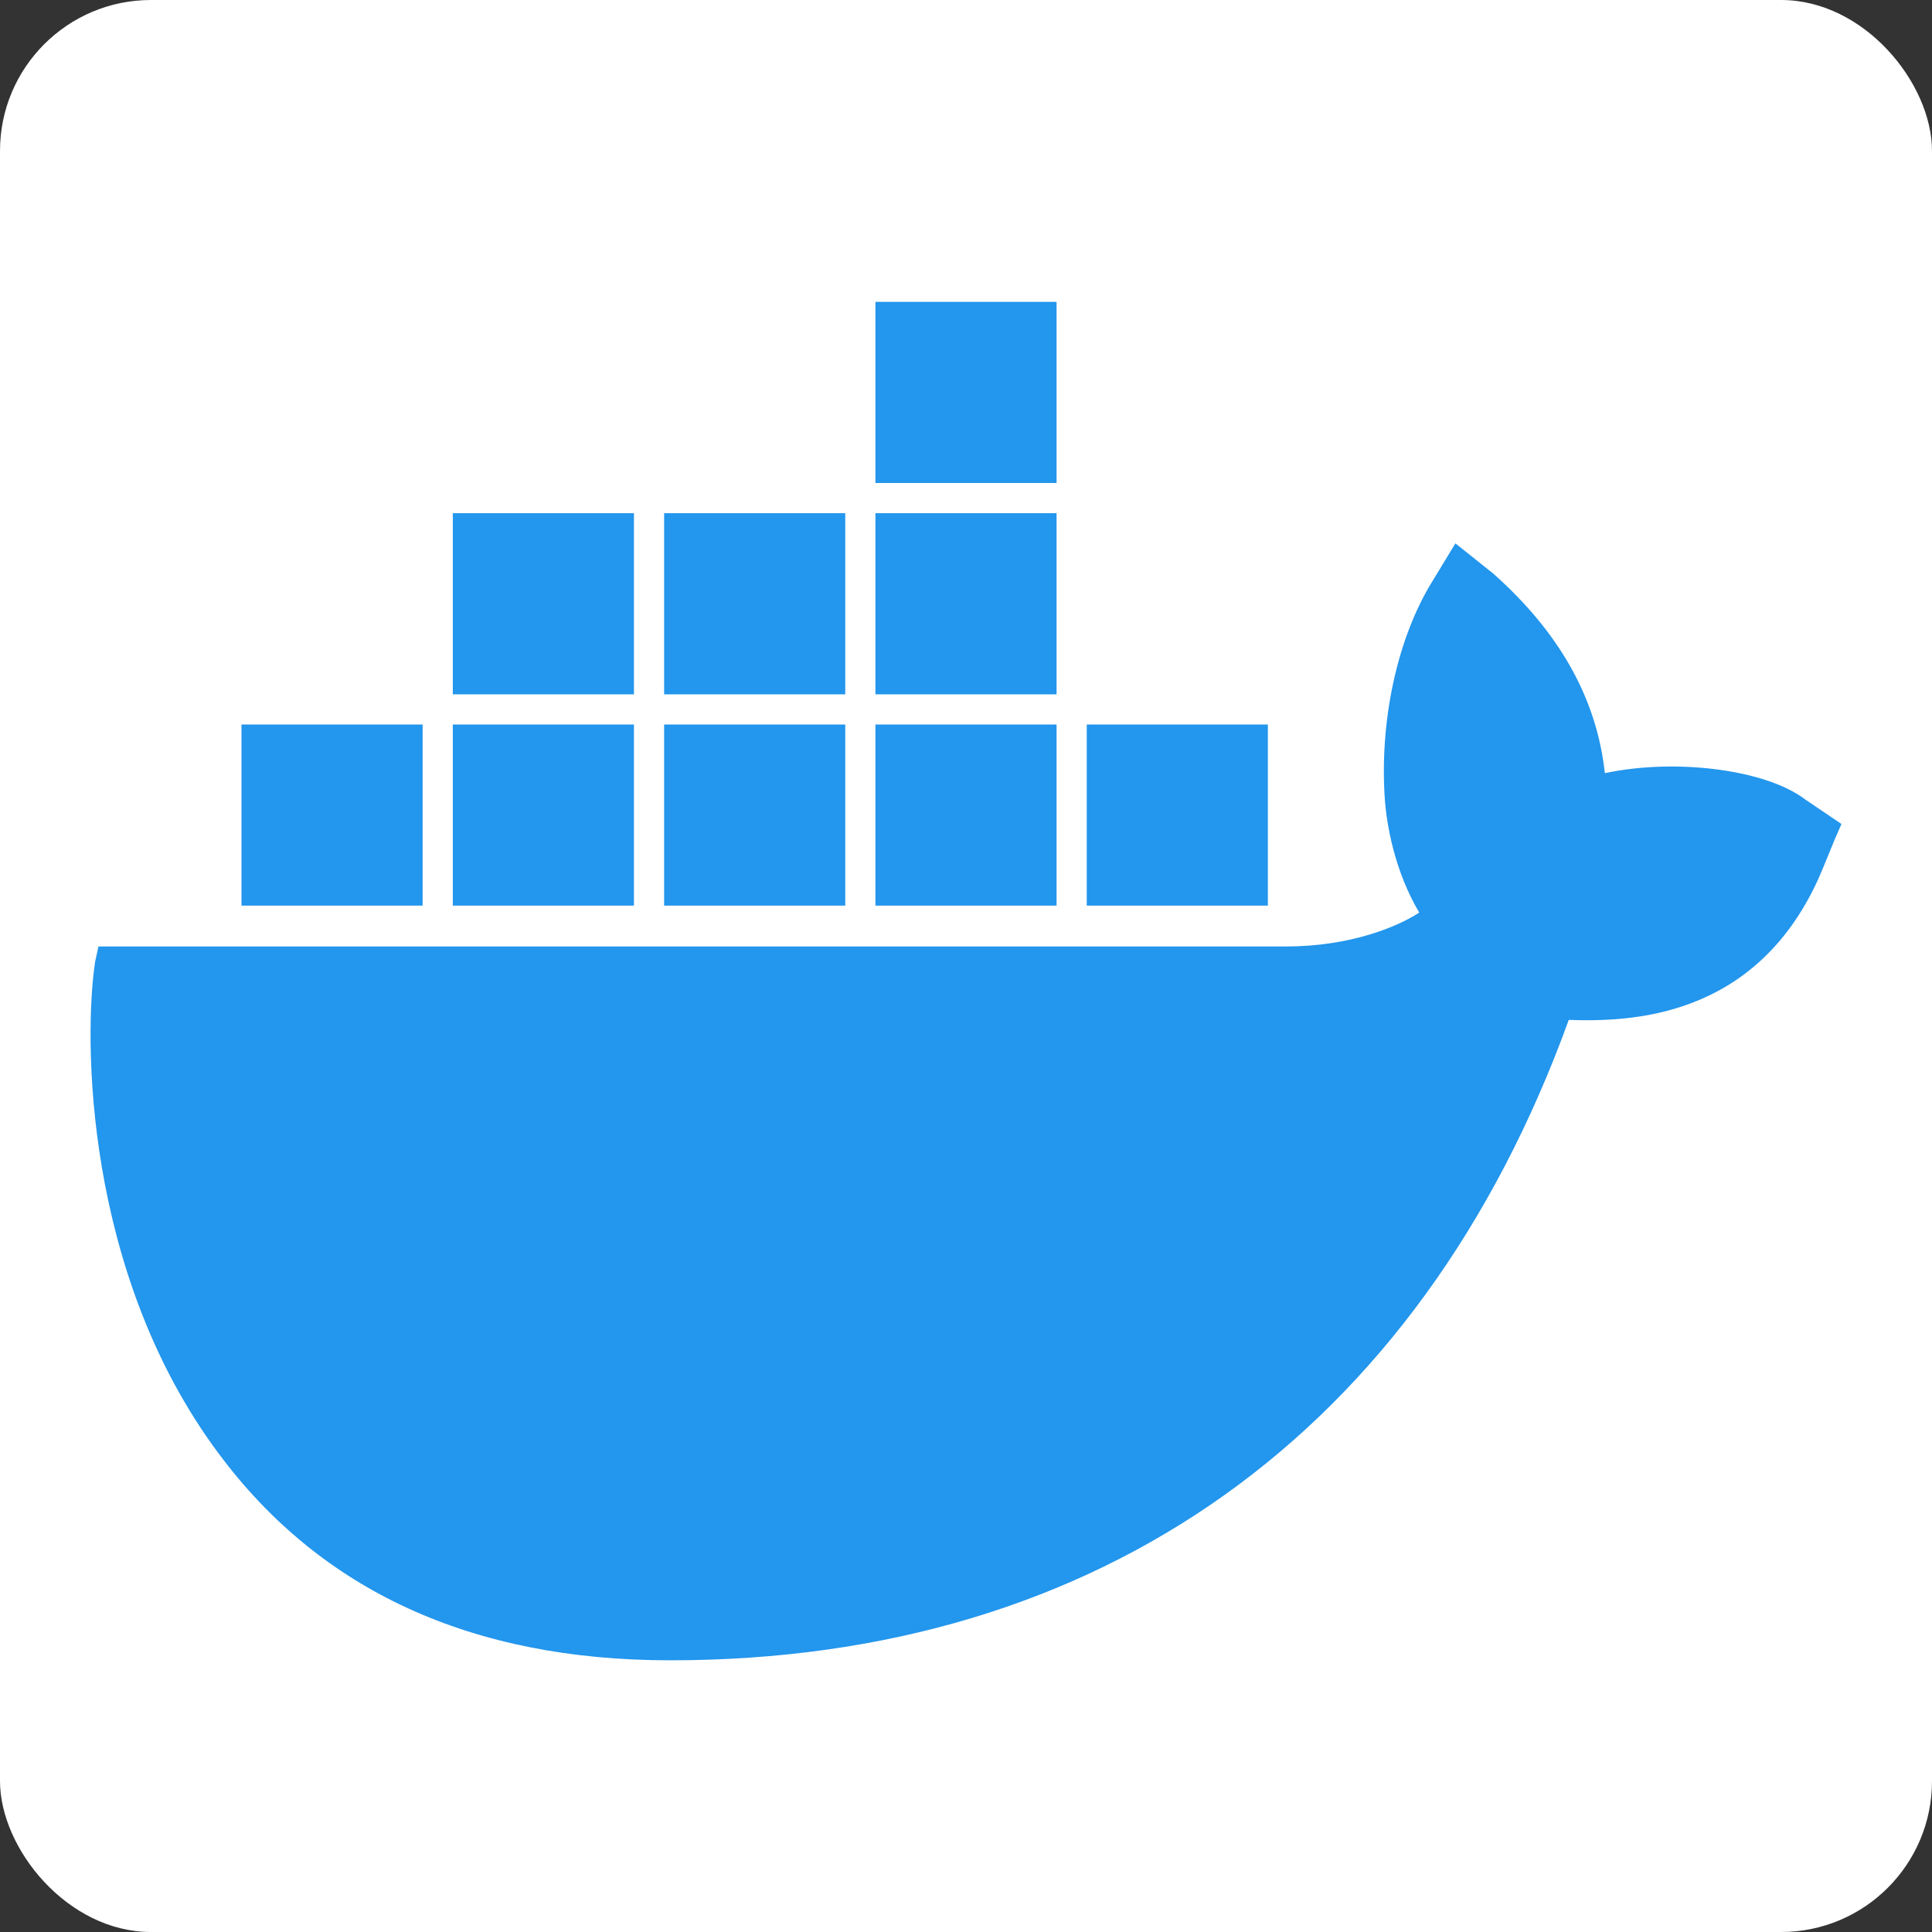 <svg width="64" height="64" xmlns="http://www.w3.org/2000/svg"><rect width="100%" height="100%" fill="#333333" stroke="none"/><g fill="none" fill-rule="evenodd"><rect fill="#FFF" width="64" height="64" rx="5"/><path d="M59.803 26.486c-1.306-.999-4.3-1.373-6.64-.874-.271-2.496-1.523-4.68-3.7-6.614L48.212 18l-.871 1.435c-1.088 1.872-1.633 4.493-1.47 6.989.055.873.327 2.433 1.143 3.806-.761.499-2.34 1.123-4.407 1.123H3.262l-.11.499c-.38 2.495-.38 10.295 4.082 16.285C10.608 52.69 15.614 55 22.2 55c14.258 0 24.815-7.55 29.767-21.214 1.96.062 6.15 0 8.272-4.68.055-.125.163-.374.544-1.31l.218-.5-1.197-.81zM35 10h-6v6h6v-6zm0 7h-6v6h6v-6zm-7 0h-6v6h6v-6zm-7 0h-6v6h6v-6zm-7 7H8v6h6v-6zm7 0h-6v6h6v-6zm7 0h-6v6h6v-6zm7 0h-6v6h6v-6zm7 0h-6v6h6v-6z" fill="#2396ED" fill-rule="nonzero"/></g></svg>
